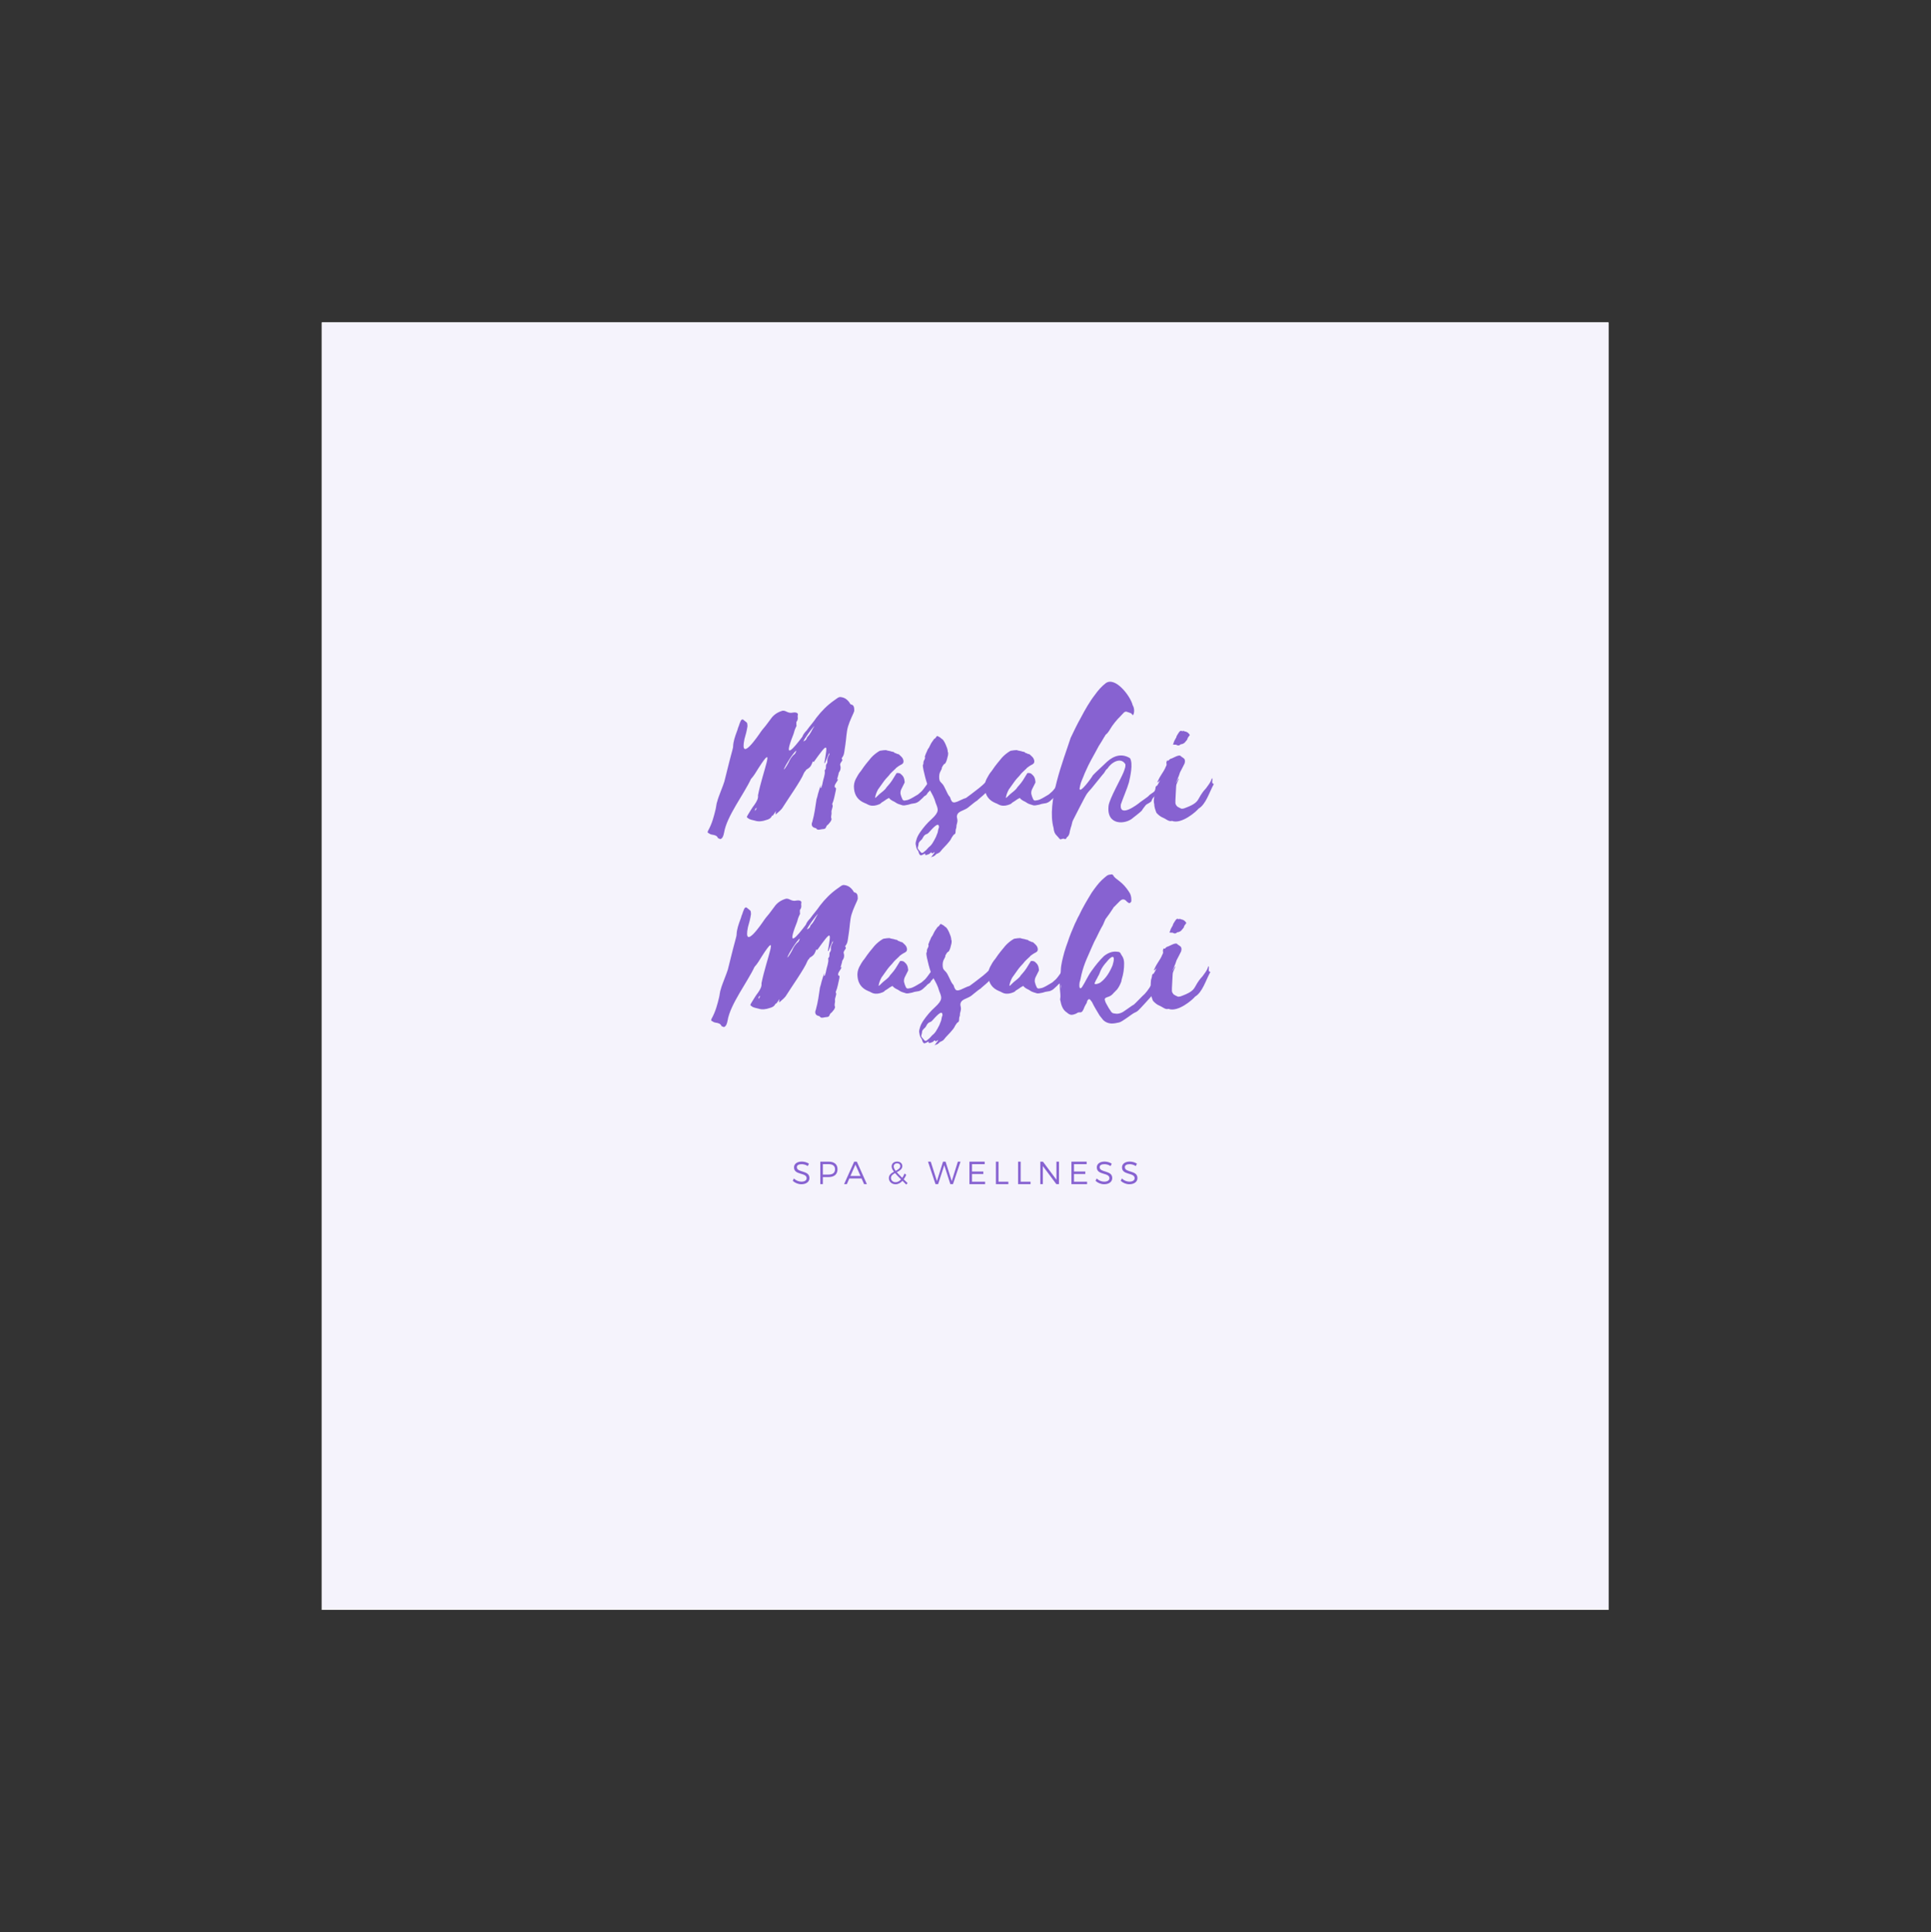 <?xml version="1.0" encoding="iso-8859-1"?>
<svg height="225pt" version="1.2" viewBox="-56.22 -56.25 337.32 337.5" width="224.88pt" xmlns="http://www.w3.org/2000/svg" xmlns:xlink="http://www.w3.org/1999/xlink">
	
	
	
	
	

	
	
	
	
	<rect x="-56.22" y="-56.25" width="337.32" height="337.5" fill="#333333" stroke="none"/>
	
	
	
	
	

	
	
	
	
	<defs>
		
		
		
		
		

		
		
		
		
		<g>
			
			
			
			
			

			
			
			
			
			<symbol id="glyph0-0" overflow="visible">
				
				
				
				
				

				
				
				
				
				<path animation_id="0" d="M 7.02 -17.047 C 6.559 -16.363 3.281 -11.52 4.156 -15.75 C 4.387 -16.516 4.578 -17.277 4.691 -18.039 C 4.652 -18.27 4.691 -18.496 4.578 -18.648 C 4.387 -18.84 4.117 -18.992 3.93 -19.184 C 3.738 -19.262 3.586 -19.145 3.473 -18.879 C 3.355 -18.613 3.242 -18.309 3.164 -18.039 C 3.012 -17.734 2.977 -17.43 2.859 -17.164 C 2.516 -16.246 2.211 -15.371 2.176 -14.492 C 2.176 -14.227 2.059 -13.961 2.02 -13.73 C 1.68 -12.547 1.41 -11.367 1.105 -10.184 L 0.648 -8.352 C 0.496 -7.781 -0.457 -5.531 -0.57 -4.957 C -0.762 -4.461 -0.762 -3.965 -0.879 -3.508 C -1.184 -2.25 -1.488 -1.031 -2.211 0.266 C -2.25 0.344 -2.289 0.535 -2.25 0.57 C -2.02 0.688 -1.832 0.879 -1.527 0.914 C -1.031 0.992 -0.648 1.066 -0.457 1.527 C -0.418 1.562 -0.383 1.562 -0.266 1.602 C -0.078 1.754 0.113 1.715 0.344 1.371 C 0.496 1.066 0.57 0.762 0.609 0.535 C 1.066 -2.289 4.082 -6.18 5.301 -8.809 C 5.836 -9.383 6.215 -10.07 6.598 -10.68 C 9.727 -15.562 7.359 -10.184 6.523 -5.949 C 6.598 -5.414 6.332 -4.922 5.91 -4.309 C 5.492 -3.777 5.148 -3.164 4.766 -2.555 C 4.5 -2.098 4.539 -2.137 4.805 -1.945 C 5.109 -1.68 5.605 -1.641 5.988 -1.527 C 6.598 -1.336 7.207 -1.371 7.973 -1.641 C 8.391 -1.754 8.773 -1.906 9 -2.441 C 9.039 -2.402 9.078 -2.402 9.078 -2.363 C 9.27 -2.633 9.457 -2.859 9.609 -3.129 L 9.688 -3.129 C 9.574 -2.977 9.609 -2.824 9.609 -2.594 C 10.145 -3.09 10.602 -3.395 10.906 -3.93 C 11.633 -5.109 14.113 -8.621 14.531 -9.801 C 14.609 -9.953 14.684 -10.105 14.875 -10.258 C 14.875 -10.336 14.949 -10.449 15.066 -10.488 C 15.562 -10.793 15.75 -10.984 15.941 -11.48 C 15.98 -11.594 16.059 -11.707 16.059 -11.824 C 16.059 -11.824 16.094 -11.863 16.172 -11.863 C 16.172 -11.824 16.211 -11.785 16.246 -11.746 C 18.84 -15.371 18.688 -14.949 18.117 -11.594 L 18.23 -11.594 C 18.461 -12.168 18.688 -12.738 18.957 -13.312 L 18.992 -13.273 L 18.992 -13.082 C 18.727 -12.664 18.574 -12.242 18.648 -11.824 C 18.613 -11.746 18.648 -11.594 18.535 -11.48 C 18.23 -11.098 18.574 -10.719 18.191 -10.336 C 18.156 -10.297 18.156 -10.223 18.191 -10.184 C 18.27 -9.535 17.926 -8.809 17.812 -8.125 C 17.773 -7.82 17.66 -7.551 17.582 -7.285 C 17.543 -7.285 17.543 -7.285 17.43 -7.207 C 17.43 -7.398 17.508 -7.59 17.508 -7.742 C 17.277 -7.207 17.164 -6.676 17.012 -6.215 C 16.934 -5.91 16.859 -5.531 16.742 -5.227 C 16.551 -3.93 16.398 -2.707 16.02 -1.336 C 15.789 -0.84 15.941 -0.383 16.438 -0.266 C 16.59 -0.23 16.707 -0.191 16.742 -0.113 C 16.859 0.078 17.047 0.078 17.316 0.039 C 17.543 0 17.66 -0.039 17.773 -0.039 C 18.27 -0.078 18.309 -0.113 18.535 -0.648 C 18.688 -0.801 18.879 -0.914 18.957 -1.066 C 19.223 -1.336 19.375 -1.641 19.375 -1.832 C 19.184 -2.211 19.414 -2.594 19.375 -2.898 C 19.262 -3.395 19.719 -3.93 19.527 -4.309 C 19.488 -4.348 19.527 -4.387 19.488 -4.426 C 19.832 -5.227 19.91 -5.949 20.098 -6.711 C 20.176 -7.055 20.215 -7.324 19.945 -7.324 C 19.758 -7.82 20.406 -8.277 20.52 -8.809 C 20.367 -8.734 20.367 -8.695 20.328 -8.695 L 20.594 -9.648 C 20.594 -9.766 20.633 -9.84 20.633 -9.879 C 20.977 -10.375 21.016 -10.754 20.902 -11.176 C 20.824 -11.289 20.902 -11.441 20.938 -11.555 C 21.055 -11.824 21.434 -12.09 21.168 -12.32 C 21.129 -12.395 21.168 -12.434 21.168 -12.473 C 21.586 -12.969 21.586 -13.465 21.664 -13.961 C 21.777 -14.531 21.816 -15.102 21.891 -15.598 C 21.93 -16.094 22.008 -16.668 22.082 -17.199 C 22.234 -18.23 22.73 -19.262 23.227 -20.367 C 23.227 -20.441 23.305 -20.559 23.34 -20.672 C 23.34 -21.168 23.34 -21.703 22.809 -21.816 C 22.77 -21.816 22.73 -21.855 22.656 -21.891 C 22.504 -22.199 22.273 -22.465 22.008 -22.691 C 21.738 -22.922 21.359 -23.074 20.977 -23.113 C 20.594 -23.188 20.215 -22.77 19.793 -22.504 C 18.648 -21.703 17.621 -20.672 16.742 -19.527 C 16.211 -18.727 15.562 -18.039 15.027 -17.277 C 14.684 -16.934 14.418 -16.59 14.266 -16.172 C 12.738 -14.148 10.832 -11.863 12.664 -16.477 C 12.816 -16.82 12.852 -17.199 13.043 -17.621 C 13.426 -18.496 13.195 -17.734 13.234 -18.613 C 13.234 -18.688 13.195 -18.766 13.273 -18.805 C 13.5 -19.145 13.5 -19.375 13.465 -19.641 C 13.426 -19.719 13.5 -19.984 13.5 -20.137 C 13.387 -20.406 13.082 -20.48 12.625 -20.406 C 12.168 -20.289 11.863 -20.406 11.52 -20.559 C 11.328 -20.672 10.984 -20.785 10.754 -20.711 C 9.992 -20.48 9.27 -20.062 8.734 -19.262 L 8.16 -18.496 C 7.82 -18 7.359 -17.543 7.02 -17.047 Z M 14.453 -15.371 C 14.684 -15.902 15.941 -17.695 16.398 -18.078 C 15.941 -17.43 15.75 -16.742 15.18 -16.172 C 15.102 -16.094 15.027 -15.98 15.027 -15.867 C 14.949 -15.676 14.762 -15.484 14.453 -15.371 Z M 11.023 -10.449 C 11.402 -11.402 12.625 -13.273 13.195 -13.77 C 13.195 -13.578 13.082 -13.348 12.969 -13.195 C 12.395 -12.738 12.09 -12.203 11.863 -11.672 C 11.672 -11.328 11.48 -10.984 11.289 -10.719 C 11.215 -10.602 11.137 -10.527 11.023 -10.449 Z M 5.988 -3.281 C 6.027 -3.355 6.027 -3.434 6.027 -3.547 C 6.062 -3.586 6.18 -3.66 6.254 -3.812 L 6.254 -3.625 L 6.062 -3.281 Z M 5.988 -3.281 " style="stroke:none;"/>
				
				
				
				
				

			
			
			
			
			</symbol>
			
			
			
			
			

			
			
			
			
			<symbol id="glyph0-1" overflow="visible">
				
				
				
				
				

				
				
				
				
				<path animation_id="1" d="M 13.539 -8.887 C 13.043 -8.391 12.281 -7.133 11.785 -6.637 L 11.176 -6.102 L 10.336 -5.605 C 10.105 -5.453 9.84 -5.34 9.609 -5.227 C 9.344 -5.109 9.078 -5.074 8.809 -5.035 C 8.656 -5.035 8.543 -5.109 8.469 -5.227 C 8.312 -5.531 8.199 -5.875 8.125 -6.18 C 8.086 -6.445 8.125 -6.711 8.238 -6.98 L 8.773 -8.047 C 8.809 -8.125 8.848 -8.16 8.848 -8.238 C 8.809 -8.621 8.773 -9 8.504 -9.344 L 8.277 -9.574 C 8.047 -9.84 7.781 -9.879 7.438 -9.84 L 6.637 -8.543 C 6.445 -8.238 6.215 -7.973 5.988 -7.703 L 5.684 -7.359 C 5.531 -7.094 5.34 -6.902 5.109 -6.711 C 4.652 -6.371 4.234 -5.988 3.852 -5.605 L 3.699 -5.492 C 3.699 -5.57 3.66 -5.605 3.699 -5.645 C 3.777 -6.062 3.93 -6.484 4.156 -6.902 C 4.195 -6.98 4.234 -7.055 4.309 -7.133 L 4.691 -7.668 C 4.996 -8.086 5.262 -8.504 5.605 -8.887 L 6.062 -9.383 C 6.406 -9.879 6.902 -10.258 7.324 -10.68 L 7.324 -10.719 C 7.629 -10.945 7.934 -11.176 8.277 -11.328 C 8.621 -11.52 8.695 -11.746 8.621 -12.09 L 8.504 -12.395 C 8.352 -12.664 8.086 -12.852 7.855 -13.082 C 7.82 -13.121 7.742 -13.156 7.668 -13.156 C 7.477 -13.156 7.324 -13.348 7.133 -13.348 C 7.133 -13.348 7.094 -13.348 7.055 -13.387 C 6.98 -13.539 6.828 -13.539 6.637 -13.578 C 6.559 -13.578 6.484 -13.617 6.406 -13.652 C 6.141 -13.73 5.836 -13.73 5.605 -13.844 L 5.492 -13.844 C 5.227 -13.844 4.996 -13.805 4.766 -13.77 C 4.652 -13.77 4.5 -13.73 4.426 -13.691 C 3.852 -13.348 3.395 -12.969 2.977 -12.512 C 2.402 -11.824 1.793 -11.098 1.297 -10.336 C 1.258 -10.297 1.219 -10.258 1.219 -10.223 C 0.84 -9.801 0.57 -9.305 0.305 -8.809 C 0.039 -8.277 -0.078 -7.703 0 -7.094 C 0.113 -5.91 0.727 -5.074 1.832 -4.613 C 2.02 -4.539 2.211 -4.461 2.402 -4.348 C 2.898 -4.082 3.434 -4.082 3.965 -4.234 C 4.273 -4.348 4.578 -4.387 4.805 -4.691 C 4.805 -4.691 4.844 -4.73 4.883 -4.73 L 5.301 -4.996 C 5.531 -5.188 5.797 -5.34 6.102 -5.492 C 6.332 -5.188 6.676 -4.996 7.02 -4.844 L 7.207 -4.73 C 7.59 -4.426 8.047 -4.348 8.504 -4.195 L 8.848 -4.195 C 9.152 -4.273 9.457 -4.273 9.727 -4.387 C 10.031 -4.5 10.336 -4.5 10.68 -4.578 C 10.945 -4.652 11.176 -4.766 11.402 -4.957 C 11.633 -5.188 11.938 -5.414 12.168 -5.684 C 12.203 -5.758 12.281 -5.797 12.355 -5.836 C 12.547 -5.949 12.699 -6.062 12.816 -6.293 C 12.852 -6.406 12.969 -6.484 13.043 -6.559 L 13.465 -7.055 C 13.539 -7.094 13.578 -7.207 13.691 -7.246 C 13.883 -7.398 14.266 -8.312 14.301 -8.582 C 14.113 -8.773 13.922 -8.926 13.652 -8.961 Z M 13.539 -8.887 " style="stroke:none;"/>
				
				
				
				
				

			
			
			
			
			</symbol>
			
			
			
			
			

			
			
			
			
			<symbol id="glyph0-2" overflow="visible">
				
				
				
				
				

				
				
				
				
				<path animation_id="2" d="M 0.727 4.805 C 0.953 4.766 1.219 4.652 1.449 4.387 C 1.449 4.348 1.488 4.348 1.527 4.309 C 1.754 4.195 2.098 4.082 2.25 3.852 L 2.555 3.473 C 2.859 3.164 3.891 2.098 4.082 1.68 C 4.195 1.41 4.387 1.184 4.539 0.953 L 4.652 0.879 C 4.73 0.84 4.805 0.762 4.844 0.688 C 4.922 0.457 4.844 0.039 4.996 -0.191 C 4.996 -0.191 4.957 -0.23 5.035 -0.344 C 4.996 -0.457 5.074 -0.535 5.035 -0.648 C 5.262 -1.562 5.262 -1.41 5.109 -2.176 C 5.109 -3.203 6.254 -3.203 7.02 -3.777 L 7.438 -4.117 C 7.855 -4.426 8.238 -4.805 8.656 -5.035 L 8.809 -5.188 L 9.609 -5.875 L 10.105 -6.332 C 10.297 -6.559 10.414 -6.863 10.602 -7.094 C 10.754 -7.324 10.871 -7.551 10.945 -7.82 C 10.945 -7.934 11.023 -8.008 11.059 -8.125 C 11.215 -8.352 11.176 -8.582 11.098 -8.809 L 10.945 -9.191 L 10.375 -8.543 C 10.145 -8.277 9.918 -8.008 9.648 -7.781 C 9.27 -7.438 8.848 -7.094 8.43 -6.789 C 7.855 -6.332 7.285 -5.91 6.711 -5.492 C 5.723 -5.227 4.5 -4.195 4.156 -5.035 C 4.004 -5.188 4.004 -5.605 3.812 -5.758 C 3.395 -6.18 2.977 -7.629 2.48 -8.047 C 2.363 -8.16 2.176 -8.352 2.098 -8.543 C 1.984 -8.848 1.984 -9.535 2.137 -9.918 L 2.441 -10.527 C 2.48 -10.566 2.48 -10.641 2.48 -10.641 C 2.441 -10.832 2.594 -10.945 2.633 -11.059 C 2.707 -11.215 2.824 -11.367 2.938 -11.441 C 3.09 -11.48 3.129 -11.594 3.203 -11.746 C 3.355 -12.051 3.434 -12.434 3.508 -12.738 C 3.586 -12.969 3.586 -13.195 3.586 -13.426 C 3.508 -13.5 3.508 -13.617 3.508 -13.73 C 3.473 -14.227 2.859 -15.637 2.516 -15.789 C 2.48 -15.828 2.441 -15.828 2.441 -15.828 C 2.211 -16.059 2.02 -16.172 1.754 -16.285 C 1.68 -16.363 1.602 -16.285 1.488 -16.133 C 1.41 -15.98 1.371 -15.941 1.258 -15.867 C 1.184 -15.828 1.145 -15.828 1.105 -15.75 C 0.953 -15.484 0.727 -15.258 0.57 -14.949 L 0.23 -14.266 C 0.113 -14.148 0.078 -14.035 0 -13.922 C -0.078 -13.691 -0.152 -13.578 -0.23 -13.387 C -0.344 -13.195 -0.383 -12.93 -0.496 -12.738 C -0.383 -12.547 -0.496 -12.32 -0.535 -12.203 C -0.688 -11.977 -0.762 -11.746 -0.727 -11.52 C -0.801 -11.367 -0.762 -11.289 -0.84 -11.215 C -0.84 -10.527 -0.113 -7.742 0.23 -7.246 C 0.266 -7.094 0.383 -6.98 0.418 -6.828 C 0.801 -6.141 1.184 -5.492 1.41 -4.613 C 1.867 -3.473 2.098 -3.09 0.648 -1.754 C -0.078 -1.105 -0.727 -0.344 -1.336 0.535 C -1.641 0.992 -1.867 1.41 -1.984 1.906 C -2.059 2.098 -2.098 2.363 -2.098 2.516 C -2.02 2.938 -1.984 3.316 -1.754 3.625 C -1.602 3.777 -1.562 4.004 -1.488 4.234 C -1.336 4.539 -1.184 4.613 -0.879 4.426 C -0.801 4.426 -0.727 4.387 -0.688 4.309 C -0.57 4.309 -0.496 4.234 -0.383 4.234 L -0.457 4.426 C -0.266 4.5 -0.266 4.5 -0.191 4.461 C 0.039 4.387 0.23 4.348 0.418 4.195 C 0.457 4.082 0.57 4.082 0.648 4.004 C 0.688 4.082 0.688 4.082 0.762 4.117 L 0.762 4.234 C 1.105 4.004 1.105 4.004 1.258 4.004 C 1.031 4.309 0.801 4.578 0.57 4.922 Z M 0.152 0.609 C 0.609 0.152 1.984 -1.602 1.984 -0.383 C 1.984 -0.344 1.984 -0.266 1.945 -0.266 C 1.793 0.113 1.832 0.496 1.641 0.84 C 1.527 1.184 1.371 1.527 1.184 1.832 C 1.145 1.906 1.105 2.02 1.031 2.098 C 0.801 2.555 0.535 2.859 0.191 3.129 L -0.266 3.625 L -0.727 4.004 C -0.879 4.156 -1.031 4.117 -1.145 4.043 L -1.602 3.508 C -1.715 3.395 -1.754 3.242 -1.68 3.012 C -1.602 2.824 -1.602 2.633 -1.562 2.402 C -1.488 2.211 -1.336 2.059 -1.184 1.906 C -1.031 1.793 -0.914 1.641 -0.801 1.41 C -0.688 1.145 -0.457 0.914 -0.23 0.84 C -0.078 0.801 0.039 0.727 0.152 0.609 Z M 0.152 0.609 " style="stroke:none;"/>
				
				
				
				
				

			
			
			
			
			</symbol>
			
			
			
			
			

			
			
			
			
			<symbol id="glyph0-3" overflow="visible">
				
				
				
				
				

				
				
				
				
				<path animation_id="3" d="M 6.027 -9.457 C 5.797 -9 3.699 -6.141 3.699 -7.133 C 3.891 -8.199 3.965 -8.238 4.387 -9.27 C 4.613 -9.918 4.957 -10.527 5.227 -11.176 C 5.57 -11.863 5.949 -12.547 6.332 -13.234 L 7.055 -14.57 C 7.359 -15.066 7.703 -15.562 8.008 -16.133 C 8.125 -16.246 8.16 -16.438 8.277 -16.551 C 8.582 -16.781 8.809 -17.125 9.039 -17.508 C 9.422 -18.191 10.223 -19.184 10.793 -19.719 L 11.328 -20.289 C 11.52 -20.52 11.707 -20.594 11.898 -20.559 L 12.355 -20.406 L 12.664 -20.289 C 12.891 -20.176 12.969 -19.758 13.121 -20.098 C 13.348 -20.672 13.195 -21.359 12.969 -21.703 C 12.625 -23.227 9.918 -26.812 8.238 -25.516 C 7.551 -24.98 6.941 -24.297 6.371 -23.492 C 5.453 -22.312 4.652 -20.902 3.891 -19.453 C 3.242 -18.309 2.707 -17.164 2.137 -15.98 C 0.914 -12.168 -2.098 -4.766 -0.84 -0.23 C -0.801 0.344 -0.609 0.801 -0.305 1.066 C -0.152 1.258 0.039 1.41 0.152 1.602 C 0.266 1.641 0.305 1.754 0.383 1.754 C 0.648 1.754 0.266 1.715 0.57 1.68 C 0.762 1.641 0.953 1.562 1.066 1.68 L 1.297 1.68 C 1.41 1.527 1.449 1.41 1.527 1.336 C 1.793 1.184 1.945 0.762 1.984 0.418 C 2.02 0.152 2.137 -0.113 2.176 -0.344 C 2.25 -0.57 2.328 -0.762 2.363 -0.992 C 2.402 -1.258 2.48 -1.449 2.594 -1.68 C 2.859 -2.176 4.613 -5.684 4.957 -6.18 C 5.188 -6.523 5.492 -6.828 5.758 -7.133 L 7.703 -9.535 C 7.895 -9.727 8.047 -9.918 8.16 -10.145 C 8.277 -10.375 8.469 -10.566 8.582 -10.641 C 9.152 -11.594 10.871 -12.777 11.707 -11.367 C 11.707 -11.137 11.707 -10.906 11.633 -10.719 C 11.555 -10.449 11.48 -10.223 11.367 -9.953 C 10.906 -8.809 9 -5.492 8.773 -4.195 C 8.312 -0.57 11.785 -0.84 13.043 -2.02 C 13.156 -2.098 14.418 -3.09 14.57 -3.281 C 14.762 -3.625 15.027 -3.93 15.258 -4.234 C 15.445 -4.461 16.172 -4.691 16.285 -4.996 C 16.363 -5.414 16.82 -5.797 17.012 -6.102 C 17.43 -6.828 17.508 -6.98 18.039 -7.668 C 18.344 -8.199 18.574 -8.848 17.965 -8.352 C 17.508 -7.973 17.277 -7.285 16.934 -6.828 C 16.516 -6.293 16.133 -6.293 15.715 -5.797 C 15.676 -5.723 14.34 -4.805 14.301 -4.766 C 13.73 -4.273 10.641 -1.984 10.906 -4.348 C 11.176 -5.188 12.09 -7.324 12.32 -8.199 C 12.547 -9.191 13.082 -11.48 12.512 -12.434 C 11.176 -13.273 9.766 -12.969 8.504 -11.824 C 7.973 -11.289 6.559 -10.031 6.027 -9.457 Z M 6.027 -9.457 " style="stroke:none;"/>
				
				
				
				
				

			
			
			
			
			</symbol>
			
			
			
			
			

			
			
			
			
			<symbol id="glyph0-4" overflow="visible">
				
				
				
				
				

				
				
				
				
				<path animation_id="4" d="M 1.754 -12.051 C 1.641 -11.824 1.602 -11.672 1.641 -11.52 C 1.715 -11.25 1.602 -11.098 1.488 -10.871 C 1.488 -10.871 1.41 -10.754 1.41 -10.68 C 1.184 -10.145 0.496 -9.305 0.191 -8.543 C -0.266 -7.781 0.535 -8.582 0.535 -8.582 C 0.344 -8.312 0.305 -8.086 0.113 -7.82 C 0.078 -7.781 0.039 -7.629 0 -7.629 C -0.266 -7.59 -0.191 -7.398 -0.266 -7.359 C -0.266 -7.133 -0.344 -6.941 -0.383 -6.75 C -0.535 -6.445 -0.457 -5.57 -0.57 -5.109 C -0.57 -4.922 -0.57 -4.652 -0.496 -4.426 C -0.496 -3.93 -0.305 -3.395 -0.113 -2.898 C 0.23 -2.516 0.609 -2.211 0.992 -2.059 C 1.562 -1.832 2.059 -1.297 2.594 -1.488 C 4.273 -0.84 6.863 -3.129 7.246 -3.625 C 8.543 -4.387 9.117 -6.484 9.918 -7.934 C 9.383 -8.047 9.801 -8.582 9.609 -8.961 C 9.496 -8.773 9.496 -8.773 9.496 -8.734 C 9.305 -8.125 8.887 -7.668 8.543 -7.172 C 6.711 -5.227 7.855 -4.805 4.691 -3.66 C 4.461 -3.625 4.273 -3.547 4.082 -3.699 C 3.852 -3.777 3.66 -3.93 3.508 -4.004 C 3.395 -4.156 3.242 -4.309 3.203 -4.578 C 3.164 -4.922 3.316 -6.863 3.316 -7.246 C 3.355 -7.934 3.355 -7.781 3.66 -8.543 C 3.699 -8.621 3.777 -8.734 3.777 -8.848 C 3.852 -9.23 3.164 -7.781 3.316 -8.238 C 3.508 -8.582 3.66 -9.039 3.812 -9.383 L 4.004 -9.953 C 4.309 -10.566 4.578 -11.023 4.805 -11.52 C 4.922 -11.898 4.883 -12.168 4.73 -12.355 C 4.578 -12.512 4.195 -12.699 4.082 -12.852 C 3.699 -13.082 2.746 -12.395 2.328 -12.32 C 2.211 -12.242 2.137 -12.203 2.02 -12.051 L 1.984 -12.016 C 1.867 -11.977 1.832 -12.016 1.754 -12.051 Z M 5.723 -16.477 C 5.57 -16.742 5.379 -16.934 5.109 -17.047 C 4.957 -17.086 4.766 -17.125 4.613 -17.199 C 4.578 -17.238 4.539 -17.199 4.461 -17.164 C 4.387 -17.125 4.309 -17.125 4.309 -17.199 C 4.273 -17.238 4.195 -17.238 4.117 -17.199 C 4.043 -17.199 3.965 -17.125 3.891 -17.047 L 3.66 -16.707 C 3.547 -16.477 3.355 -16.285 3.355 -16.059 C 3.355 -16.02 3.242 -15.941 3.242 -15.867 C 3.129 -15.676 3.051 -15.562 2.977 -15.371 C 2.938 -15.219 2.859 -15.102 2.859 -14.988 L 2.746 -14.836 C 2.898 -14.797 3.012 -14.797 3.164 -14.797 C 3.281 -14.797 3.355 -14.797 3.473 -14.723 C 3.625 -14.645 3.777 -14.609 4.004 -14.762 C 4.082 -14.836 4.195 -14.914 4.273 -14.875 C 4.461 -14.914 4.766 -15.066 4.844 -15.18 L 5.227 -15.637 C 5.301 -15.715 5.301 -15.789 5.301 -15.828 C 5.34 -15.98 5.414 -16.059 5.492 -16.172 C 5.57 -16.246 5.605 -16.363 5.723 -16.477 Z M 5.723 -16.477 " style="stroke:none;"/>
				
				
				
				
				

			
			
			
			
			</symbol>
			
			
			
			
			

			
			
			
			
			<symbol id="glyph0-5" overflow="visible">
				
				
				
				
				

				
				
				
				
				<path animation_id="5" d="M 7.477 -3.242 C 7.59 -3.281 7.59 -3.434 7.703 -3.434 C 7.855 -3.508 8.047 -3.586 8.199 -3.625 C 8.504 -3.738 8.809 -3.965 9.078 -4.309 C 9.27 -4.461 9.422 -4.691 9.648 -4.883 C 9.992 -5.34 10.184 -5.758 10.375 -6.254 L 10.449 -6.637 C 10.754 -7.59 10.871 -8.504 10.871 -9.422 C 10.871 -9.953 10.754 -10.414 10.449 -10.832 C 10.375 -10.945 10.336 -10.984 10.297 -11.098 C 10.184 -11.328 10.031 -11.441 9.84 -11.441 C 8.961 -11.594 8.199 -11.367 7.359 -10.719 C 6.559 -9.953 5.836 -9.039 5.188 -8.125 C 4.539 -7.246 4.117 -6.215 3.547 -5.34 C 3.281 -4.922 2.938 -4.883 3.09 -6.102 C 3.242 -6.523 3.316 -7.055 3.434 -7.551 C 3.473 -7.742 3.547 -7.895 3.586 -8.125 C 3.852 -9.078 4.234 -10.031 4.652 -10.945 C 4.957 -11.707 5.34 -12.473 5.645 -13.195 L 6.062 -13.996 C 6.332 -14.609 6.637 -15.141 6.902 -15.676 C 7.172 -16.094 7.324 -16.477 7.477 -16.859 C 7.512 -16.934 7.59 -17.047 7.59 -17.125 C 7.973 -17.66 8.391 -18.191 8.773 -18.805 C 8.848 -18.918 8.961 -19.031 9 -19.184 C 9.383 -19.527 9.727 -19.945 10.07 -20.254 C 10.488 -20.672 10.793 -20.711 11.176 -20.406 C 11.25 -20.289 11.402 -20.215 11.48 -20.098 C 11.555 -20.062 11.672 -20.023 11.746 -19.945 C 11.863 -19.945 12.09 -20.098 12.129 -20.289 L 12.129 -20.633 C 12.129 -21.09 11.977 -21.586 11.746 -21.891 C 11.215 -22.73 10.641 -23.34 9.992 -23.836 C 9.609 -24.141 9.152 -24.41 8.961 -24.828 C 8.887 -24.867 8.809 -24.98 8.773 -24.98 C 8.43 -24.941 8.086 -24.941 7.82 -24.715 C 7.512 -24.484 7.246 -24.219 6.98 -23.988 C 6.332 -23.379 5.797 -22.617 5.227 -21.816 C 4.461 -20.559 3.625 -19.184 2.977 -17.773 C 2.707 -17.355 2.555 -16.859 2.289 -16.398 C 1.832 -15.332 1.371 -14.266 1.031 -13.195 C 0.801 -12.625 0.609 -11.977 0.418 -11.367 C 0.152 -10.336 -0.152 -9.305 -0.191 -8.238 C -0.191 -7.895 -0.266 -7.59 -0.305 -7.246 C -0.344 -6.484 -0.418 -5.723 -0.344 -4.957 C -0.305 -4.348 -0.191 -3.738 -0.305 -3.164 C -0.305 -3.051 -0.305 -3.012 -0.266 -2.938 C -0.113 -2.098 0.152 -1.297 0.879 -0.84 C 1.449 -0.344 1.754 -0.344 2.555 -0.688 C 2.746 -0.879 2.977 -0.879 3.129 -0.879 C 3.316 -0.84 3.434 -0.914 3.586 -1.066 C 3.699 -1.258 3.852 -1.527 3.93 -1.793 C 4.043 -2.02 4.156 -2.25 4.309 -2.48 C 4.387 -2.594 4.387 -2.824 4.461 -2.938 C 4.805 -3.434 4.922 -3.09 5.262 -2.668 C 5.645 -1.832 6.18 -1.031 6.598 -0.305 L 7.207 0.457 C 7.629 0.879 8.238 1.105 8.848 1.066 C 9.23 1.066 9.648 0.953 10.031 0.879 C 10.602 0.727 12.09 -0.496 12.664 -0.801 C 12.852 -0.879 13.043 -0.953 13.312 -1.184 C 13.617 -1.449 15.41 -3.434 15.676 -3.738 C 15.902 -4.234 16.246 -4.73 16.477 -5.188 L 16.477 -5.262 C 16.781 -5.758 16.934 -6.254 17.125 -6.789 C 17.238 -7.055 17.812 -7.82 17.848 -8.199 C 17.848 -8.312 17.887 -8.504 17.965 -8.695 C 18.117 -9.078 17.621 -8.656 17.43 -9.191 L 17.316 -8.734 L 17.086 -8.238 C 16.707 -7.629 16.398 -6.941 16.02 -6.332 C 15.523 -5.531 15.066 -4.73 14.453 -4.082 C 14.266 -3.965 12.699 -2.289 12.547 -2.211 C 12.129 -2.02 10.754 -0.914 10.375 -0.801 C 9.992 -0.648 9.609 -0.57 9.152 -0.688 C 8.887 -0.688 8.656 -0.84 8.504 -1.145 C 8.277 -1.449 8.047 -1.832 7.855 -2.211 C 7.703 -2.48 7.512 -2.785 7.477 -3.242 Z M 7.781 -9.648 C 8.734 -10.871 9.457 -11.059 8.848 -9.078 C 8.352 -7.895 7.703 -6.828 6.789 -6.141 C 6.559 -5.91 5.379 -5.531 5.797 -6.141 C 5.91 -6.484 6.141 -6.75 6.293 -7.133 C 6.484 -7.398 6.598 -7.742 6.75 -8.125 C 6.98 -8.656 7.359 -9.191 7.781 -9.648 Z M -0.191 -5.758 C -0.113 -5.453 -0.113 -5.414 -0.191 -4.957 Z M -0.191 -5.758 " style="stroke:none;"/>
				
				
				
				
				

			
			
			
			
			</symbol>
			
			
			
			
			

			
			
			
			
			<symbol id="glyph1-0" overflow="visible">
				
				
				
				
				

				
				
				
				
				<path animation_id="6" d="M 1.762 -3.941 C 0.949 -3.941 0.402 -3.543 0.402 -2.926 C 0.402 -1.52 2.613 -2.07 2.609 -1.039 C 2.609 -0.66 2.254 -0.434 1.688 -0.434 C 1.246 -0.434 0.746 -0.633 0.383 -0.988 L 0.18 -0.582 C 0.551 -0.23 1.109 0.016 1.684 0.016 C 2.523 0.016 3.102 -0.402 3.102 -1.059 C 3.105 -2.484 0.898 -1.957 0.898 -2.969 C 0.898 -3.297 1.227 -3.488 1.734 -3.488 C 2.047 -3.488 2.461 -3.395 2.816 -3.156 L 3.008 -3.578 C 2.68 -3.797 2.215 -3.941 1.762 -3.941 Z M 1.762 -3.941 " style="stroke:none;"/>
				
				
				
				
				

			
			
			
			
			</symbol>
			
			
			
			
			

			
			
			
			
			<symbol id="glyph1-1" overflow="visible">
				
				
				
				
				

				
				
				
				
				<path animation_id="7" d="M 0.594 -3.926 L 0.594 0 L 1.043 0 L 1.043 -1.238 L 2.07 -1.238 C 3.039 -1.238 3.602 -1.738 3.602 -2.609 C 3.602 -3.445 3.039 -3.926 2.07 -3.926 Z M 1.043 -3.492 L 2.051 -3.492 C 2.758 -3.492 3.168 -3.191 3.168 -2.598 C 3.168 -1.984 2.758 -1.672 2.051 -1.672 L 1.043 -1.672 Z M 1.043 -3.492 " style="stroke:none;"/>
				
				
				
				
				

			
			
			
			
			</symbol>
			
			
			
			
			

			
			
			
			
			<symbol id="glyph1-2" overflow="visible">
				
				
				
				
				

				
				
				
				
				<path animation_id="8" d="M 3.078 -0.992 L 3.516 0 L 4.004 0 L 2.25 -3.926 L 1.785 -3.926 L 0.023 0 L 0.5 0 L 0.938 -0.992 Z M 2.887 -1.426 L 1.129 -1.426 L 2.004 -3.414 Z M 2.887 -1.426 " style="stroke:none;"/>
				
				
				
				
				

			
			
			
			
			</symbol>
			
			
			
			
			

			
			
			
			
			<symbol id="glyph1-3" overflow="visible">
				
				
				
				
				

				
				
				
				
				<path animation_id="9" d="M 4.398 0 L 5.715 -3.926 L 5.25 -3.926 L 4.184 -0.523 L 3.105 -3.926 L 2.66 -3.922 L 1.594 -0.523 L 0.516 -3.926 L 0.035 -3.926 L 1.348 0 L 1.805 0 L 2.879 -3.309 L 3.938 0 Z M 4.398 0 " style="stroke:none;"/>
				
				
				
				
				

			
			
			
			
			</symbol>
			
			
			
			
			

			
			
			
			
			<symbol id="glyph1-4" overflow="visible">
				
				
				
				
				

				
				
				
				
				<path animation_id="10" d="M 3.258 -3.492 L 3.258 -3.926 L 0.594 -3.926 L 0.594 0 L 3.332 0 L 3.332 -0.426 L 1.043 -0.426 L 1.043 -1.773 L 3.023 -1.773 L 3.023 -2.203 L 1.043 -2.203 L 1.043 -3.492 Z M 3.258 -3.492 " style="stroke:none;"/>
				
				
				
				
				

			
			
			
			
			</symbol>
			
			
			
			
			

			
			
			
			
			<symbol id="glyph1-5" overflow="visible">
				
				
				
				
				

				
				
				
				
				<path animation_id="11" d="M 1.043 -0.426 L 1.043 -3.926 L 0.594 -3.926 L 0.594 0 L 2.766 0 L 2.766 -0.426 Z M 1.043 -0.426 " style="stroke:none;"/>
				
				
				
				
				

			
			
			
			
			</symbol>
			
			
			
			
			

			
			
			
			
			<symbol id="glyph1-6" overflow="visible">
				
				
				
				
				

				
				
				
				
				<path animation_id="12" d="M 3.859 0 L 3.859 -3.926 L 3.414 -3.926 L 3.414 -0.77 L 1.059 -3.926 L 0.594 -3.926 L 0.594 0 L 1.043 0 L 1.043 -3.152 L 3.398 0 Z M 3.859 0 " style="stroke:none;"/>
				
				
				
				
				

			
			
			
			
			</symbol>
			
			
			
			
			

			
			
			
			
			<symbol id="glyph2-0" overflow="visible">
				
				
				
				
				

				
				
				
				
				<path animation_id="13" d="" style="stroke:none;"/>
				
				
				
				
				

			
			
			
			
			</symbol>
			
			
			
			
			

			
			
			
			
			<symbol id="glyph2-1" overflow="visible">
				
				
				
				
				

				
				
				
				
				<path animation_id="14" d="M 3.363 0.074 L 3.602 -0.176 L 2.922 -0.84 C 3.09 -1.066 3.234 -1.328 3.363 -1.625 L 3.066 -1.855 C 2.949 -1.566 2.816 -1.309 2.664 -1.094 C 2.27 -1.48 1.953 -1.805 1.711 -2.086 C 2.199 -2.344 2.68 -2.621 2.68 -3.152 C 2.68 -3.617 2.316 -3.941 1.773 -3.941 C 1.199 -3.941 0.812 -3.59 0.812 -3.098 C 0.812 -2.809 0.949 -2.52 1.219 -2.172 C 0.758 -1.922 0.324 -1.625 0.324 -1.055 C 0.324 -0.438 0.84 0.023 1.492 0.023 C 1.934 0.023 2.352 -0.195 2.707 -0.578 Z M 1.172 -3.102 C 1.172 -3.406 1.406 -3.641 1.773 -3.641 C 2.109 -3.641 2.32 -3.445 2.32 -3.152 C 2.32 -2.758 1.945 -2.547 1.516 -2.32 C 1.289 -2.625 1.172 -2.871 1.172 -3.102 Z M 1.508 -0.336 C 1.055 -0.336 0.695 -0.645 0.695 -1.09 C 0.695 -1.48 1.02 -1.715 1.406 -1.93 C 1.672 -1.621 2.023 -1.262 2.457 -0.828 C 2.172 -0.516 1.844 -0.336 1.508 -0.336 Z M 1.508 -0.336 " style="stroke:none;"/>
				
				
				
				
				

			
			
			
			
			</symbol>
			
			
			
			
			

		
		
		
		
		</g>
		
		
		
		
		

		
		
		
		
		<clipPath id="clip1">
			
			
			
			
			
  
			
			
			
			
			<path animation_id="15" d="M 0 0.059 L 224.762 0.059 L 224.762 224.938 L 0 224.938 Z M 0 0.059 "/>
			
			
			
			
			

		
		
		
		
		</clipPath>
		
		
		
		
		

	
	
	
	
	</defs>
	
	
	
	
	

	
	
	
	
	<g id="surface1">
		
		
		
		
		

		
		
		
		
		<g clip-path="url(#clip1)" clip-rule="nonzero">
			
			
			
			
			

			
			
			
			
			<path animation_id="16" d="M 0 0.059 L 224.879 0.059 L 224.879 224.941 L 0 224.941 Z M 0 0.059 " style=" stroke:none;fill-rule:nonzero;fill:rgb(100%,100%,100%);fill-opacity:1;"/>
			
			
			
			
			

			
			
			
			
			<path animation_id="17" d="M 0 0.059 L 224.879 0.059 L 224.879 224.941 L 0 224.941 Z M 0 0.059 " style=" stroke:none;fill-rule:nonzero;fill:rgb(96.078%,95.29%,98.819%);fill-opacity:1;"/>
			
			
			
			
			

		
		
		
		
		</g>
		
		
		
		
		

		
		
		
		
		<g style="fill:rgb(52.939%,38.429%,81.96%);fill-opacity:1;">
			
			
			
			
			
  
			
			
			
			
			<use x="69.667" xlink:href="#glyph0-0" y="88.617"/>
			
			
			
			
			

		
		
		
		
		</g>
		
		
		
		
		

		
		
		
		
		<g style="fill:rgb(52.939%,38.429%,81.96%);fill-opacity:1;">
			
			
			
			
			
  
			
			
			
			
			<use x="92.97" xlink:href="#glyph0-1" y="88.617"/>
			
			
			
			
			

		
		
		
		
		</g>
		
		
		
		
		

		
		
		
		
		<g style="fill:rgb(52.939%,38.429%,81.96%);fill-opacity:1;">
			
			
			
			
			
  
			
			
			
			
			<use x="105.822" xlink:href="#glyph0-2" y="88.617"/>
			
			
			
			
			

		
		
		
		
		</g>
		
		
		
		
		

		
		
		
		
		<g style="fill:rgb(52.939%,38.429%,81.96%);fill-opacity:1;">
			
			
			
			
			
  
			
			
			
			
			<use x="115.815" xlink:href="#glyph0-1" y="88.617"/>
			
			
			
			
			

		
		
		
		
		</g>
		
		
		
		
		

		
		
		
		
		<g style="fill:rgb(52.939%,38.429%,81.96%);fill-opacity:1;">
			
			
			
			
			
  
			
			
			
			
			<use x="128.667" xlink:href="#glyph0-3" y="88.617"/>
			
			
			
			
			

		
		
		
		
		</g>
		
		
		
		
		

		
		
		
		
		<g style="fill:rgb(52.939%,38.429%,81.96%);fill-opacity:1;">
			
			
			
			
			
  
			
			
			
			
			<use x="145.906" xlink:href="#glyph0-4" y="88.617"/>
			
			
			
			
			

		
		
		
		
		</g>
		
		
		
		
		

		
		
		
		
		<g style="fill:rgb(52.939%,38.429%,81.96%);fill-opacity:1;">
			
			
			
			
			
  
			
			
			
			
			<use x="70.279" xlink:href="#glyph0-0" y="121.45"/>
			
			
			
			
			

		
		
		
		
		</g>
		
		
		
		
		

		
		
		
		
		<g style="fill:rgb(52.939%,38.429%,81.96%);fill-opacity:1;">
			
			
			
			
			
  
			
			
			
			
			<use x="93.581" xlink:href="#glyph0-1" y="121.45"/>
			
			
			
			
			

		
		
		
		
		</g>
		
		
		
		
		

		
		
		
		
		<g style="fill:rgb(52.939%,38.429%,81.96%);fill-opacity:1;">
			
			
			
			
			
  
			
			
			
			
			<use x="106.434" xlink:href="#glyph0-2" y="121.45"/>
			
			
			
			
			

		
		
		
		
		</g>
		
		
		
		
		

		
		
		
		
		<g style="fill:rgb(52.939%,38.429%,81.96%);fill-opacity:1;">
			
			
			
			
			
  
			
			
			
			
			<use x="116.426" xlink:href="#glyph0-1" y="121.45"/>
			
			
			
			
			

		
		
		
		
		</g>
		
		
		
		
		

		
		
		
		
		<g style="fill:rgb(52.939%,38.429%,81.96%);fill-opacity:1;">
			
			
			
			
			
  
			
			
			
			
			<use x="129.279" xlink:href="#glyph0-5" y="121.45"/>
			
			
			
			
			

		
		
		
		
		</g>
		
		
		
		
		

		
		
		
		
		<g style="fill:rgb(52.939%,38.429%,81.96%);fill-opacity:1;">
			
			
			
			
			
  
			
			
			
			
			<use x="145.297" xlink:href="#glyph0-4" y="121.45"/>
			
			
			
			
			

		
		
		
		
		</g>
		
		
		
		
		

		
		
		
		
		<g style="fill:rgb(52.939%,38.429%,81.96%);fill-opacity:1;">
			
			
			
			
			
  
			
			
			
			
			<use x="82.08" xlink:href="#glyph1-0" y="150.58"/>
			
			
			
			
			

		
		
		
		
		</g>
		
		
		
		
		

		
		
		
		
		<g style="fill:rgb(52.939%,38.429%,81.96%);fill-opacity:1;">
			
			
			
			
			
  
			
			
			
			
			<use x="86.482" xlink:href="#glyph1-1" y="150.58"/>
			
			
			
			
			

		
		
		
		
		</g>
		
		
		
		
		

		
		
		
		
		<g style="fill:rgb(52.939%,38.429%,81.96%);fill-opacity:1;">
			
			
			
			
			
  
			
			
			
			
			<use x="91.21" xlink:href="#glyph1-2" y="150.58"/>
			
			
			
			
			

		
		
		
		
		</g>
		
		
		
		
		

		
		
		
		
		<g style="fill:rgb(52.939%,38.429%,81.96%);fill-opacity:1;">
			
			
			
			
			
  
			
			
			
			
			<use x="96.213" xlink:href="#glyph2-0" y="150.58"/>
			
			
			
			
			

		
		
		
		
		</g>
		
		
		
		
		

		
		
		
		
		<g style="fill:rgb(52.939%,38.429%,81.96%);fill-opacity:1;">
			
			
			
			
			
  
			
			
			
			
			<use x="98.726" xlink:href="#glyph2-1" y="150.58"/>
			
			
			
			
			

		
		
		
		
		</g>
		
		
		
		
		

		
		
		
		
		<g style="fill:rgb(52.939%,38.429%,81.96%);fill-opacity:1;">
			
			
			
			
			
  
			
			
			
			
			<use x="103.341" xlink:href="#glyph2-0" y="150.58"/>
			
			
			
			
			

		
		
		
		
		</g>
		
		
		
		
		

		
		
		
		
		<g style="fill:rgb(52.939%,38.429%,81.96%);fill-opacity:1;">
			
			
			
			
			
  
			
			
			
			
			<use x="105.854" xlink:href="#glyph1-3" y="150.58"/>
			
			
			
			
			

		
		
		
		
		</g>
		
		
		
		
		

		
		
		
		
		<g style="fill:rgb(52.939%,38.429%,81.96%);fill-opacity:1;">
			
			
			
			
			
  
			
			
			
			
			<use x="112.533" xlink:href="#glyph1-4" y="150.58"/>
			
			
			
			
			

		
		
		
		
		</g>
		
		
		
		
		

		
		
		
		
		<g style="fill:rgb(52.939%,38.429%,81.96%);fill-opacity:1;">
			
			
			
			
			
  
			
			
			
			
			<use x="117.16" xlink:href="#glyph1-5" y="150.58"/>
			
			
			
			
			

		
		
		
		
		</g>
		
		
		
		
		

		
		
		
		
		<g style="fill:rgb(52.939%,38.429%,81.96%);fill-opacity:1;">
			
			
			
			
			
  
			
			
			
			
			<use x="121.036" xlink:href="#glyph1-5" y="150.58"/>
			
			
			
			
			

		
		
		
		
		</g>
		
		
		
		
		

		
		
		
		
		<g style="fill:rgb(52.939%,38.429%,81.96%);fill-opacity:1;">
			
			
			
			
			
  
			
			
			
			
			<use x="124.911" xlink:href="#glyph1-6" y="150.58"/>
			
			
			
			
			

		
		
		
		
		</g>
		
		
		
		
		

		
		
		
		
		<g style="fill:rgb(52.939%,38.429%,81.96%);fill-opacity:1;">
			
			
			
			
			
  
			
			
			
			
			<use x="130.346" xlink:href="#glyph1-4" y="150.58"/>
			
			
			
			
			

		
		
		
		
		</g>
		
		
		
		
		

		
		
		
		
		<g style="fill:rgb(52.939%,38.429%,81.96%);fill-opacity:1;">
			
			
			
			
			
  
			
			
			
			
			<use x="134.973" xlink:href="#glyph1-0" y="150.58"/>
			
			
			
			
			

		
		
		
		
		</g>
		
		
		
		
		

		
		
		
		
		<g style="fill:rgb(52.939%,38.429%,81.96%);fill-opacity:1;">
			
			
			
			
			
  
			
			
			
			
			<use x="139.375" xlink:href="#glyph1-0" y="150.58"/>
			
			
			
			
			

		
		
		
		
		</g>
		
		
		
		
		

	
	
	
	
	</g>
	
	
	
	
	





</svg>
